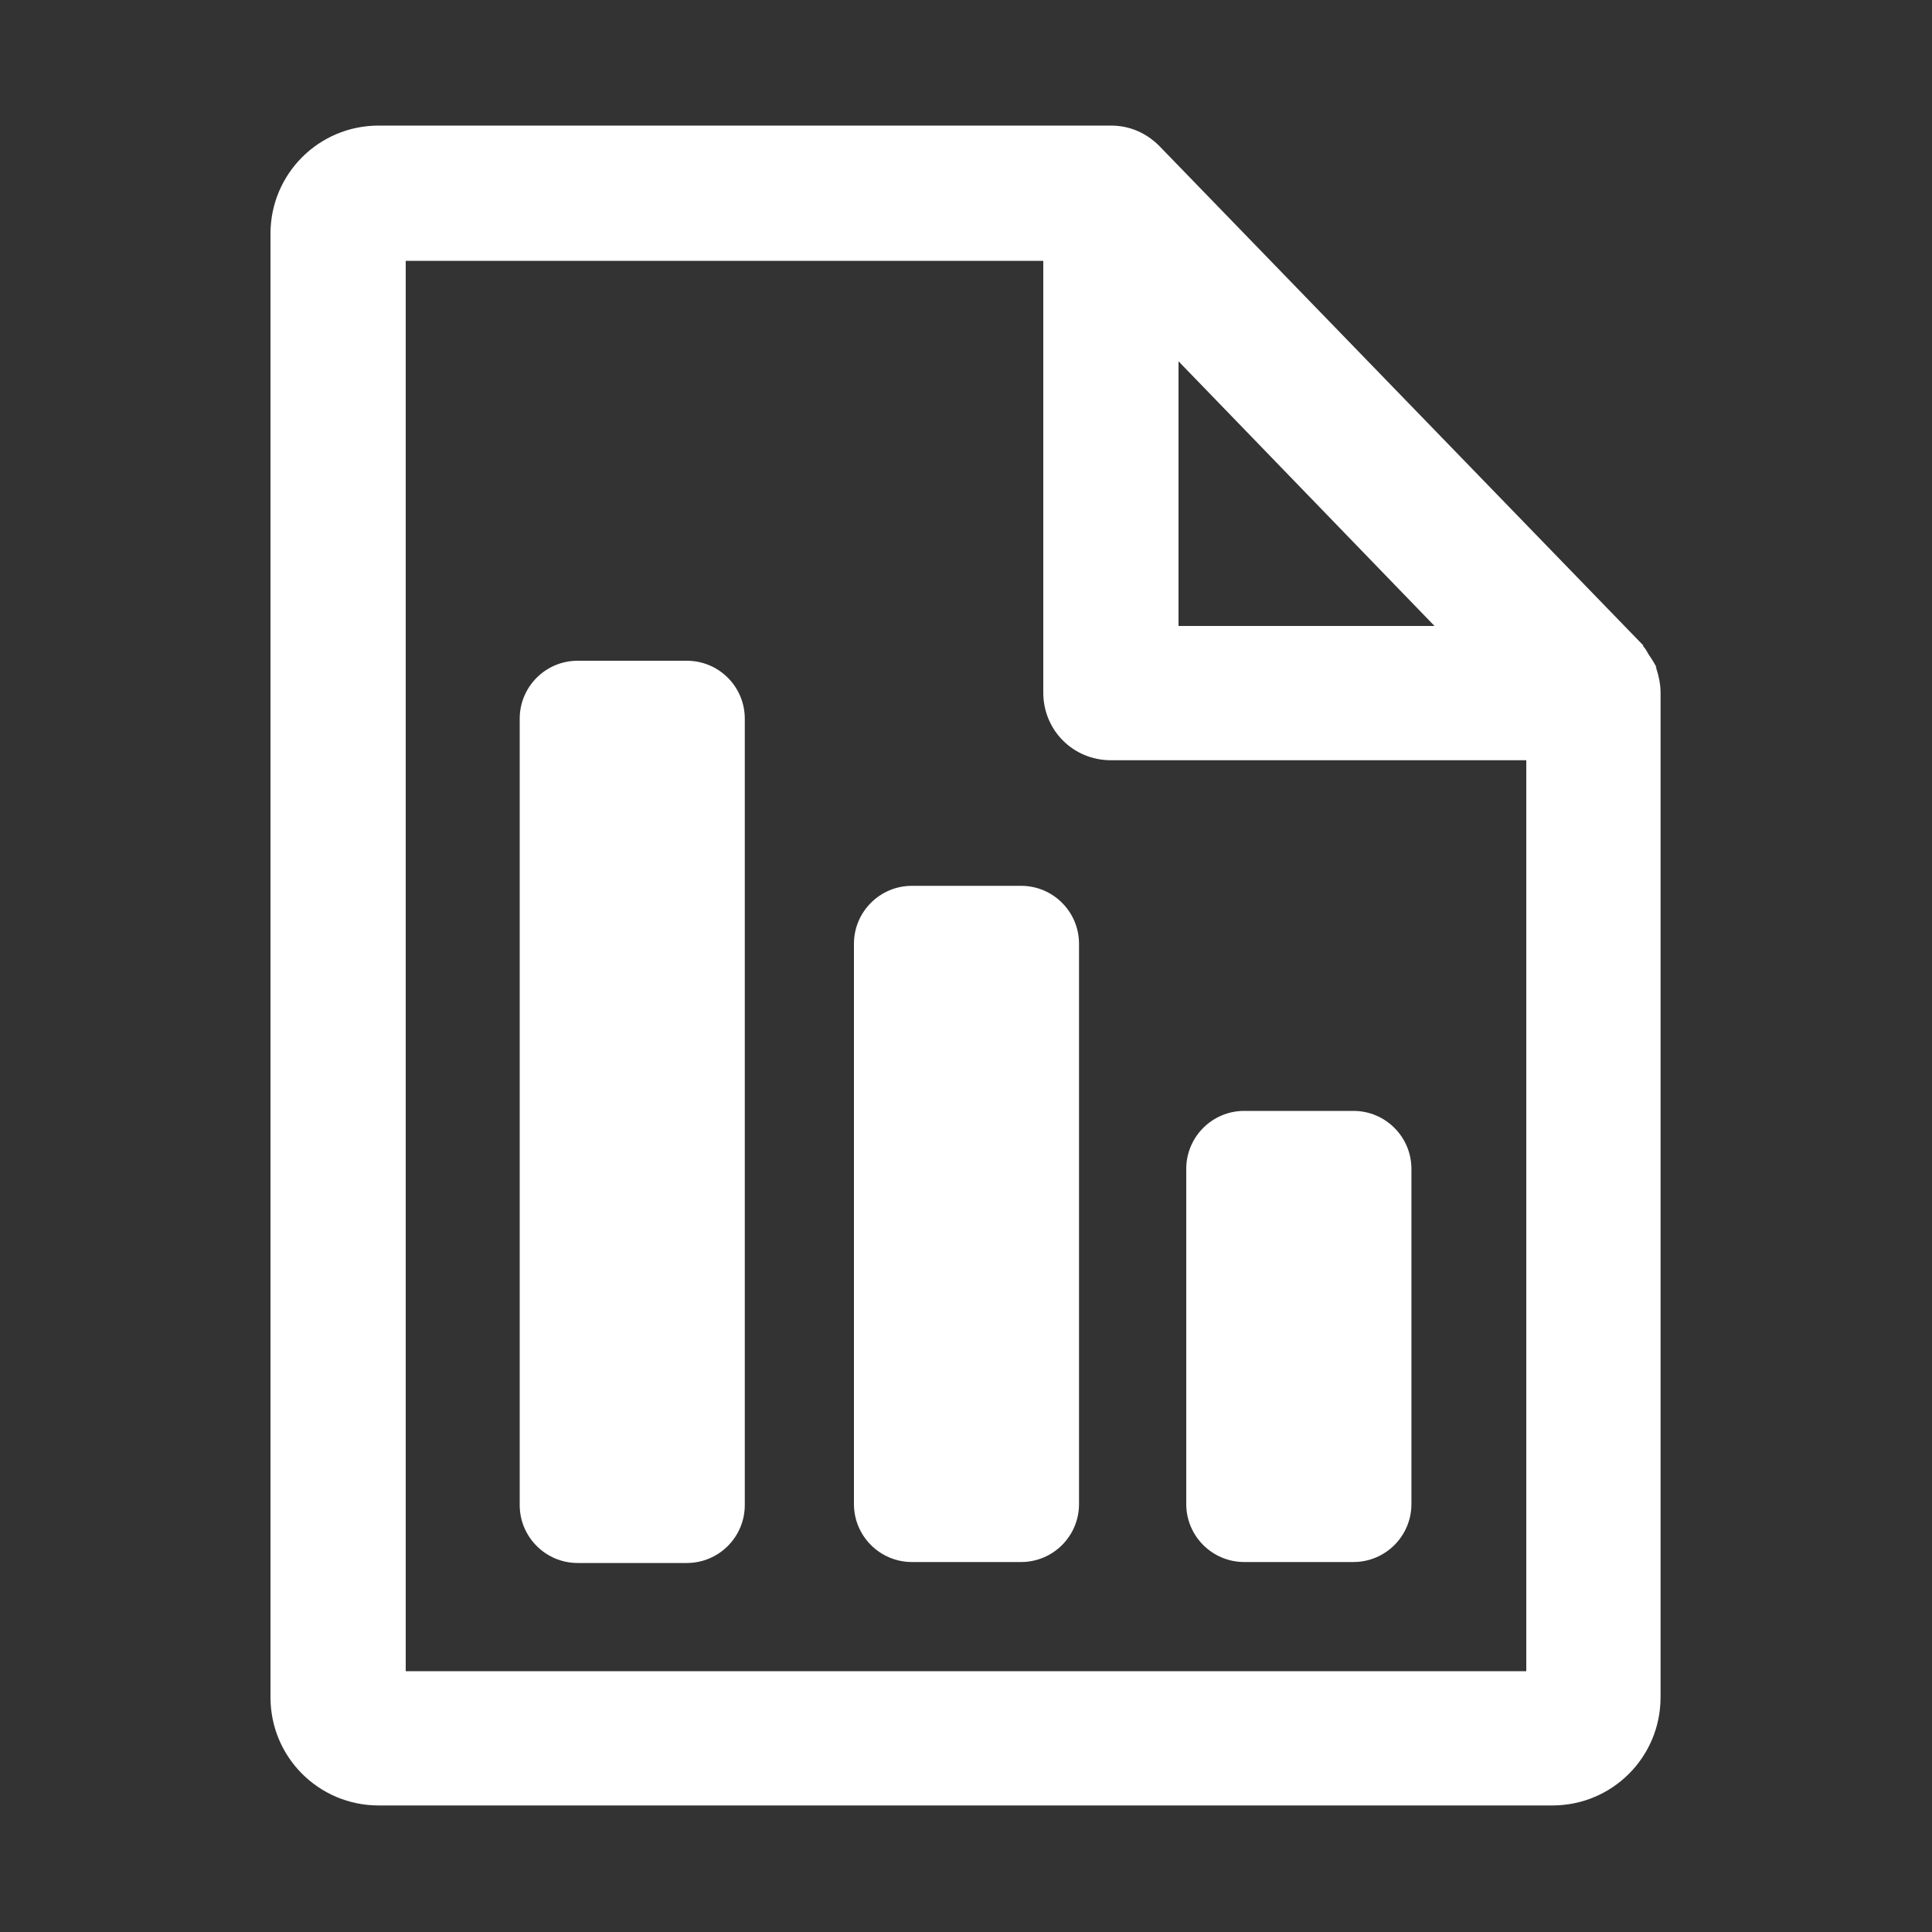 <svg width="20" height="20" viewBox="0 0 20 20" fill="none" xmlns="http://www.w3.org/2000/svg">
<rect x="0" y="0" width="20" height="20" fill="#333333" stroke="none"/>
<g id="Reports">
<g id="Group">
<path id="Vector" d="M14.011 11.5H12.88C12.549 11.5 12.28 11.769 12.28 12.1V15.57C12.28 15.901 12.549 16.17 12.88 16.17H14.011C14.342 16.17 14.611 15.901 14.611 15.57V12.1C14.611 11.769 14.342 11.5 14.011 11.5Z" fill="white"/>
<path id="Vector_2" d="M10.57 9.17H9.44C9.109 9.17 8.84 9.439 8.84 9.77V15.57C8.84 15.901 9.109 16.17 9.44 16.17H10.57C10.902 16.17 11.17 15.901 11.17 15.57V9.77C11.17 9.439 10.902 9.17 10.57 9.17Z" fill="white"/>
<path id="Vector_3" d="M7.11 6.84H5.98C5.649 6.84 5.38 7.108 5.38 7.44V15.58C5.38 15.911 5.649 16.18 5.98 16.18H7.11C7.441 16.18 7.71 15.911 7.71 15.58V7.44C7.71 7.108 7.441 6.84 7.11 6.84Z" fill="white"/>
<path id="Vector_4" d="M17.15 6.91C17.15 6.91 17.1 6.82 17.07 6.78C17.05 6.75 17.04 6.72 17.01 6.69C17.01 6.69 17.01 6.69 17.01 6.68L12 1.51C11.87 1.38 11.7 1.3 11.5 1.3H3.92C3.3 1.3 2.8 1.8 2.8 2.42V17.57C2.8 18.19 3.3 18.69 3.92 18.69H16.07C16.69 18.69 17.19 18.19 17.19 17.57V7.17C17.19 7.08 17.17 6.99 17.14 6.9L17.15 6.91ZM12.2 3.74L14.85 6.48H12.2V3.74ZM4.2 17.31V2.7H10.8V7.17C10.8 7.56 11.11 7.87 11.5 7.87H15.8V17.3H4.2V17.31Z" fill="white"/>
</g>
</g>
</svg>
